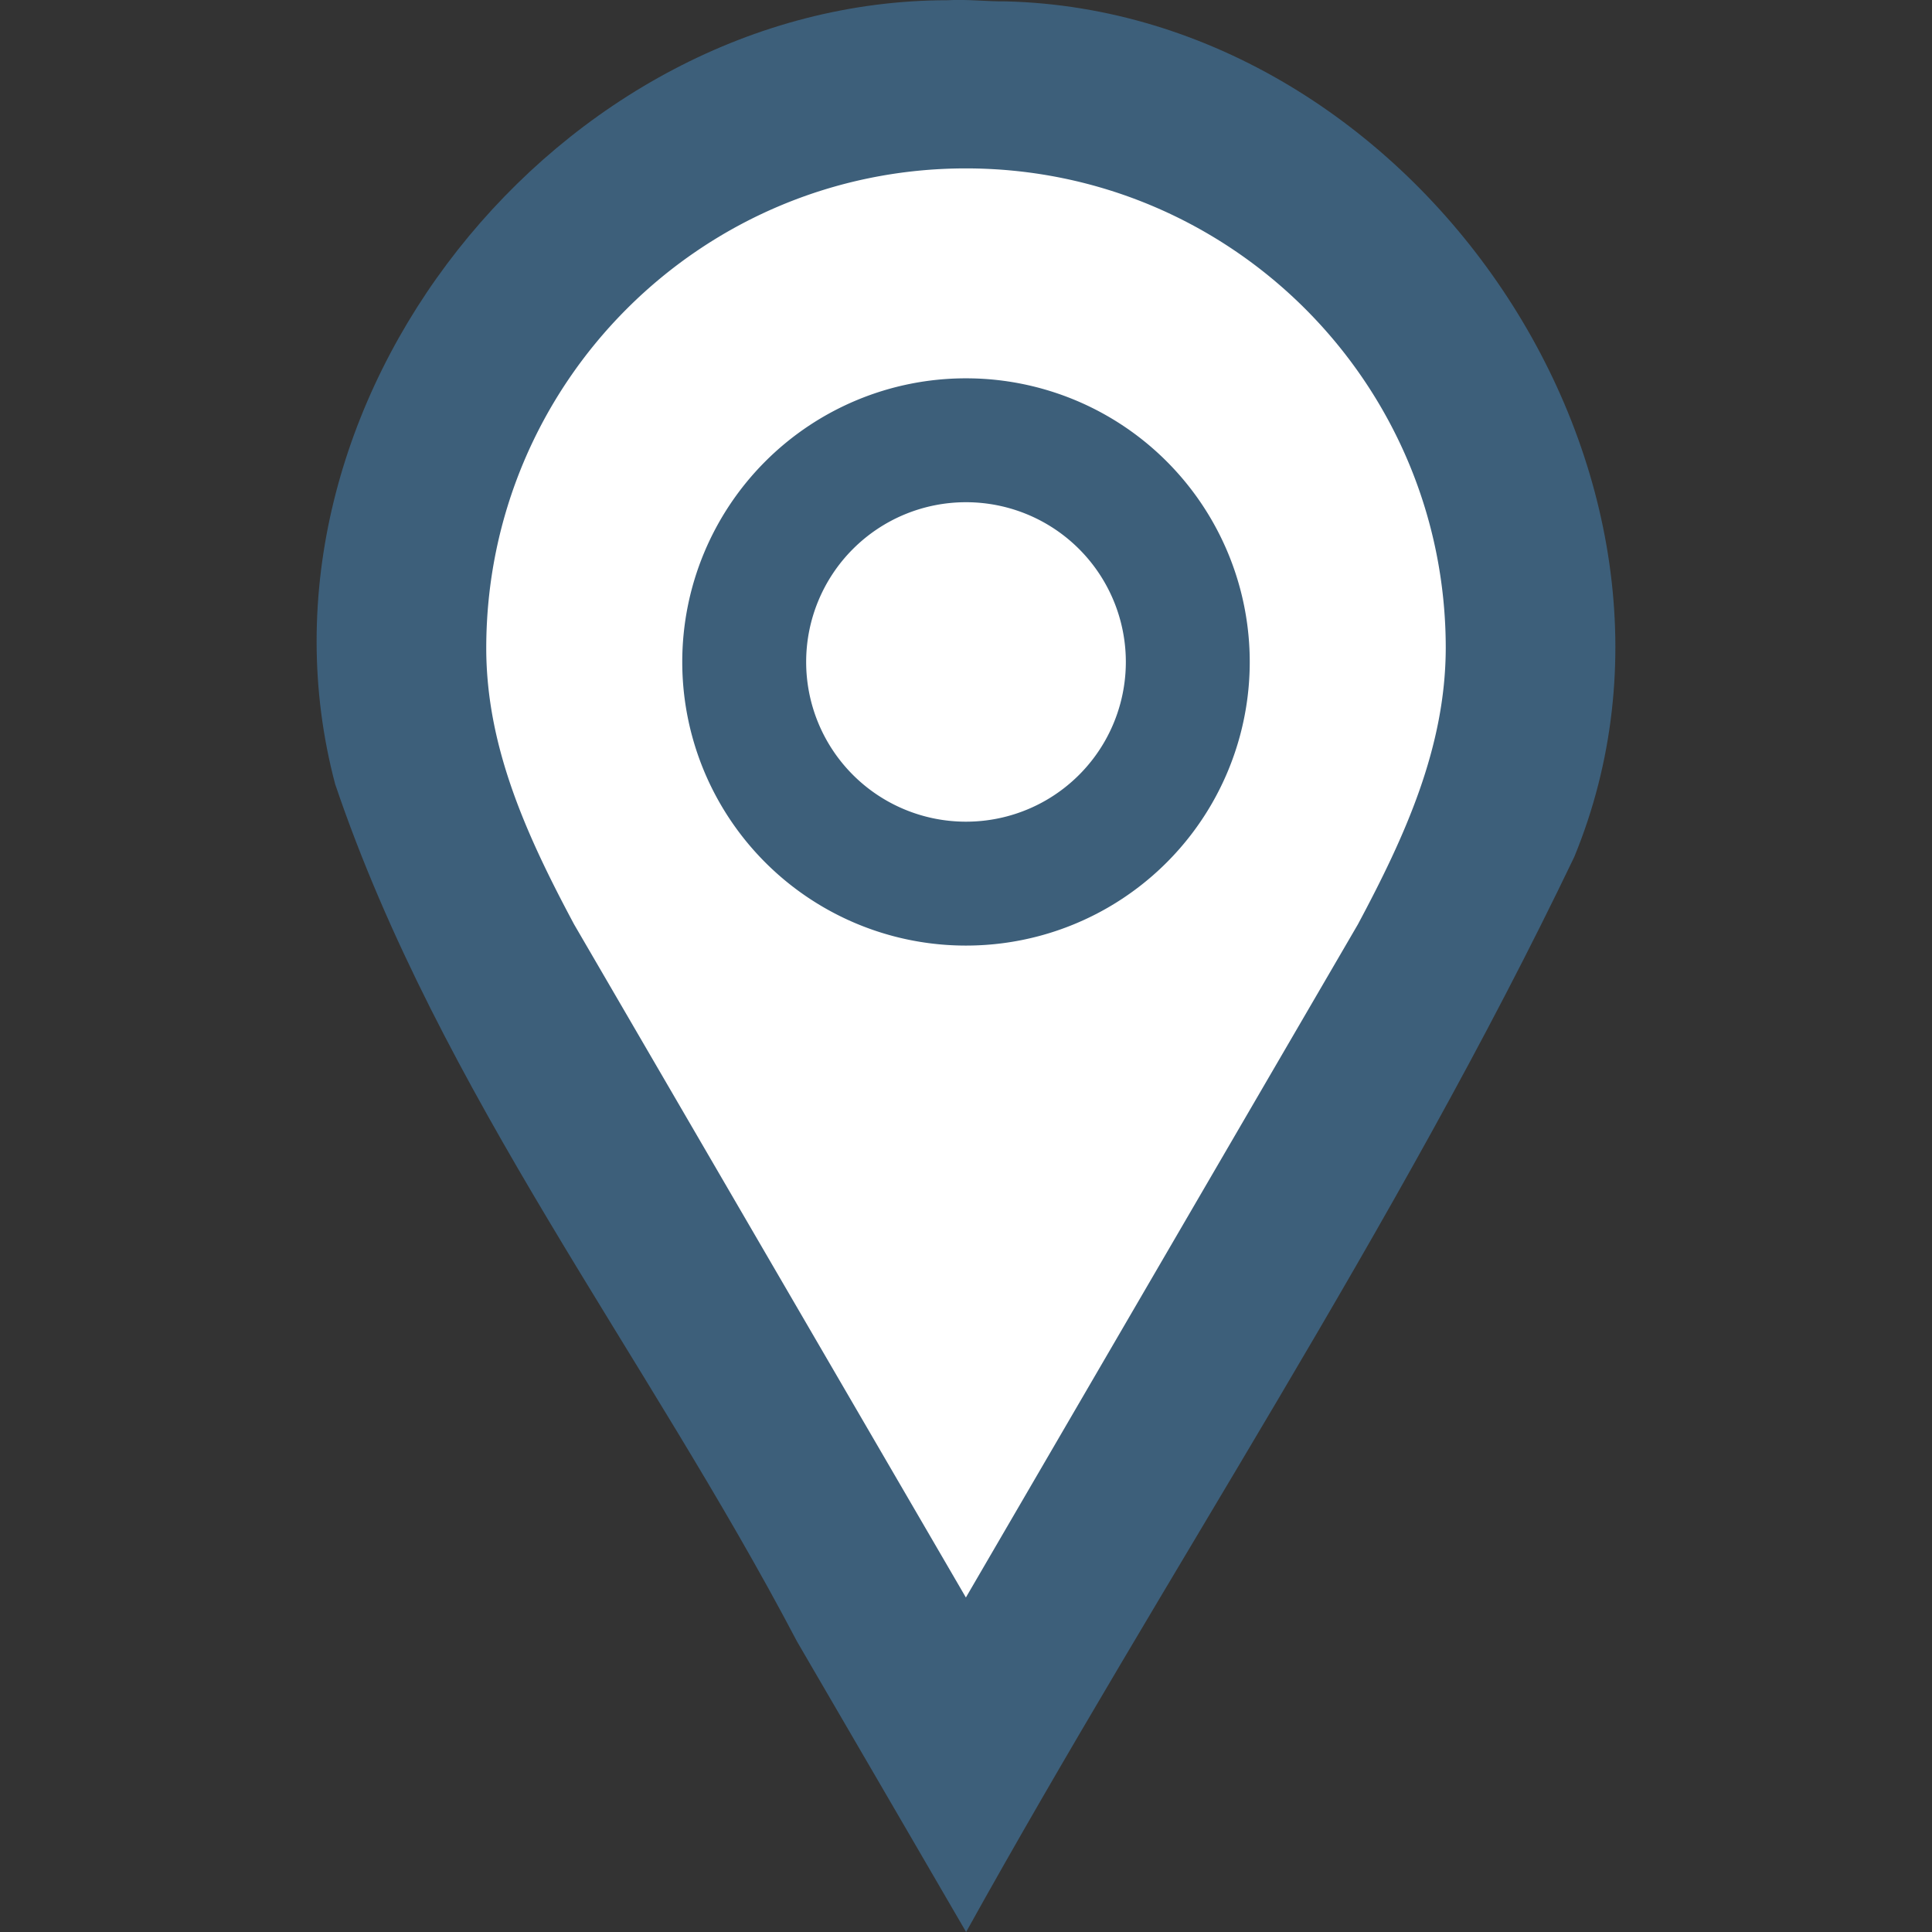 <?xml version="1.0" encoding="UTF-8" standalone="no"?>
<svg
   width="32"
   height="32"
   viewBox="0 0 8.467 8.467"
   version="1.1"
   id="svg877"
   xmlns="http://www.w3.org/2000/svg"
   xmlns:svg="http://www.w3.org/2000/svg">
  <rect x="0" y="0" width="8.467" height="8.467" fill="#333333" stroke="none"/>
  <path
     style="fill:#3d5f7a;"
     d="M 4.153,0.001 C 2.45,7.8070263e-4 1.027,1.772 1.469,3.437 1.927,4.789 2.833,5.936 3.493,7.194 3.74,7.618 3.987,8.042 4.234,8.467 5.11,6.89 6.12,5.381 6.899,3.756 7.589,2.081 6.201,0.051 4.408,0.006 4.323,0.007 4.238,-0.004 4.153,0.001 Z" />
  <path
     style="fill:#ffffff;"
     d="m 4.233,0.738 c -1.161,2.3e-6 -2.102,0.941 -2.102,2.103 3.16e-4,0.433 0.177,0.821 0.385,1.21 L 4.233,7.001 5.951,4.051 C 6.159,3.662 6.335,3.274 6.336,2.84 6.336,1.679 5.395,0.738 4.233,0.738 Z m 0,0.92 A 1.243,1.243 0 0 1 5.477,2.901 1.243,1.243 0 0 1 4.233,4.144 1.243,1.243 0 0 1 2.99,2.901 1.243,1.243 0 0 1 4.233,1.658 Z m 0,0.543 A 0.7,0.7 0 0 0 3.533,2.901 0.7,0.7 0 0 0 4.233,3.601 0.7,0.7 0 0 0 4.934,2.901 0.7,0.7 0 0 0 4.233,2.201 Z" />
</svg>
